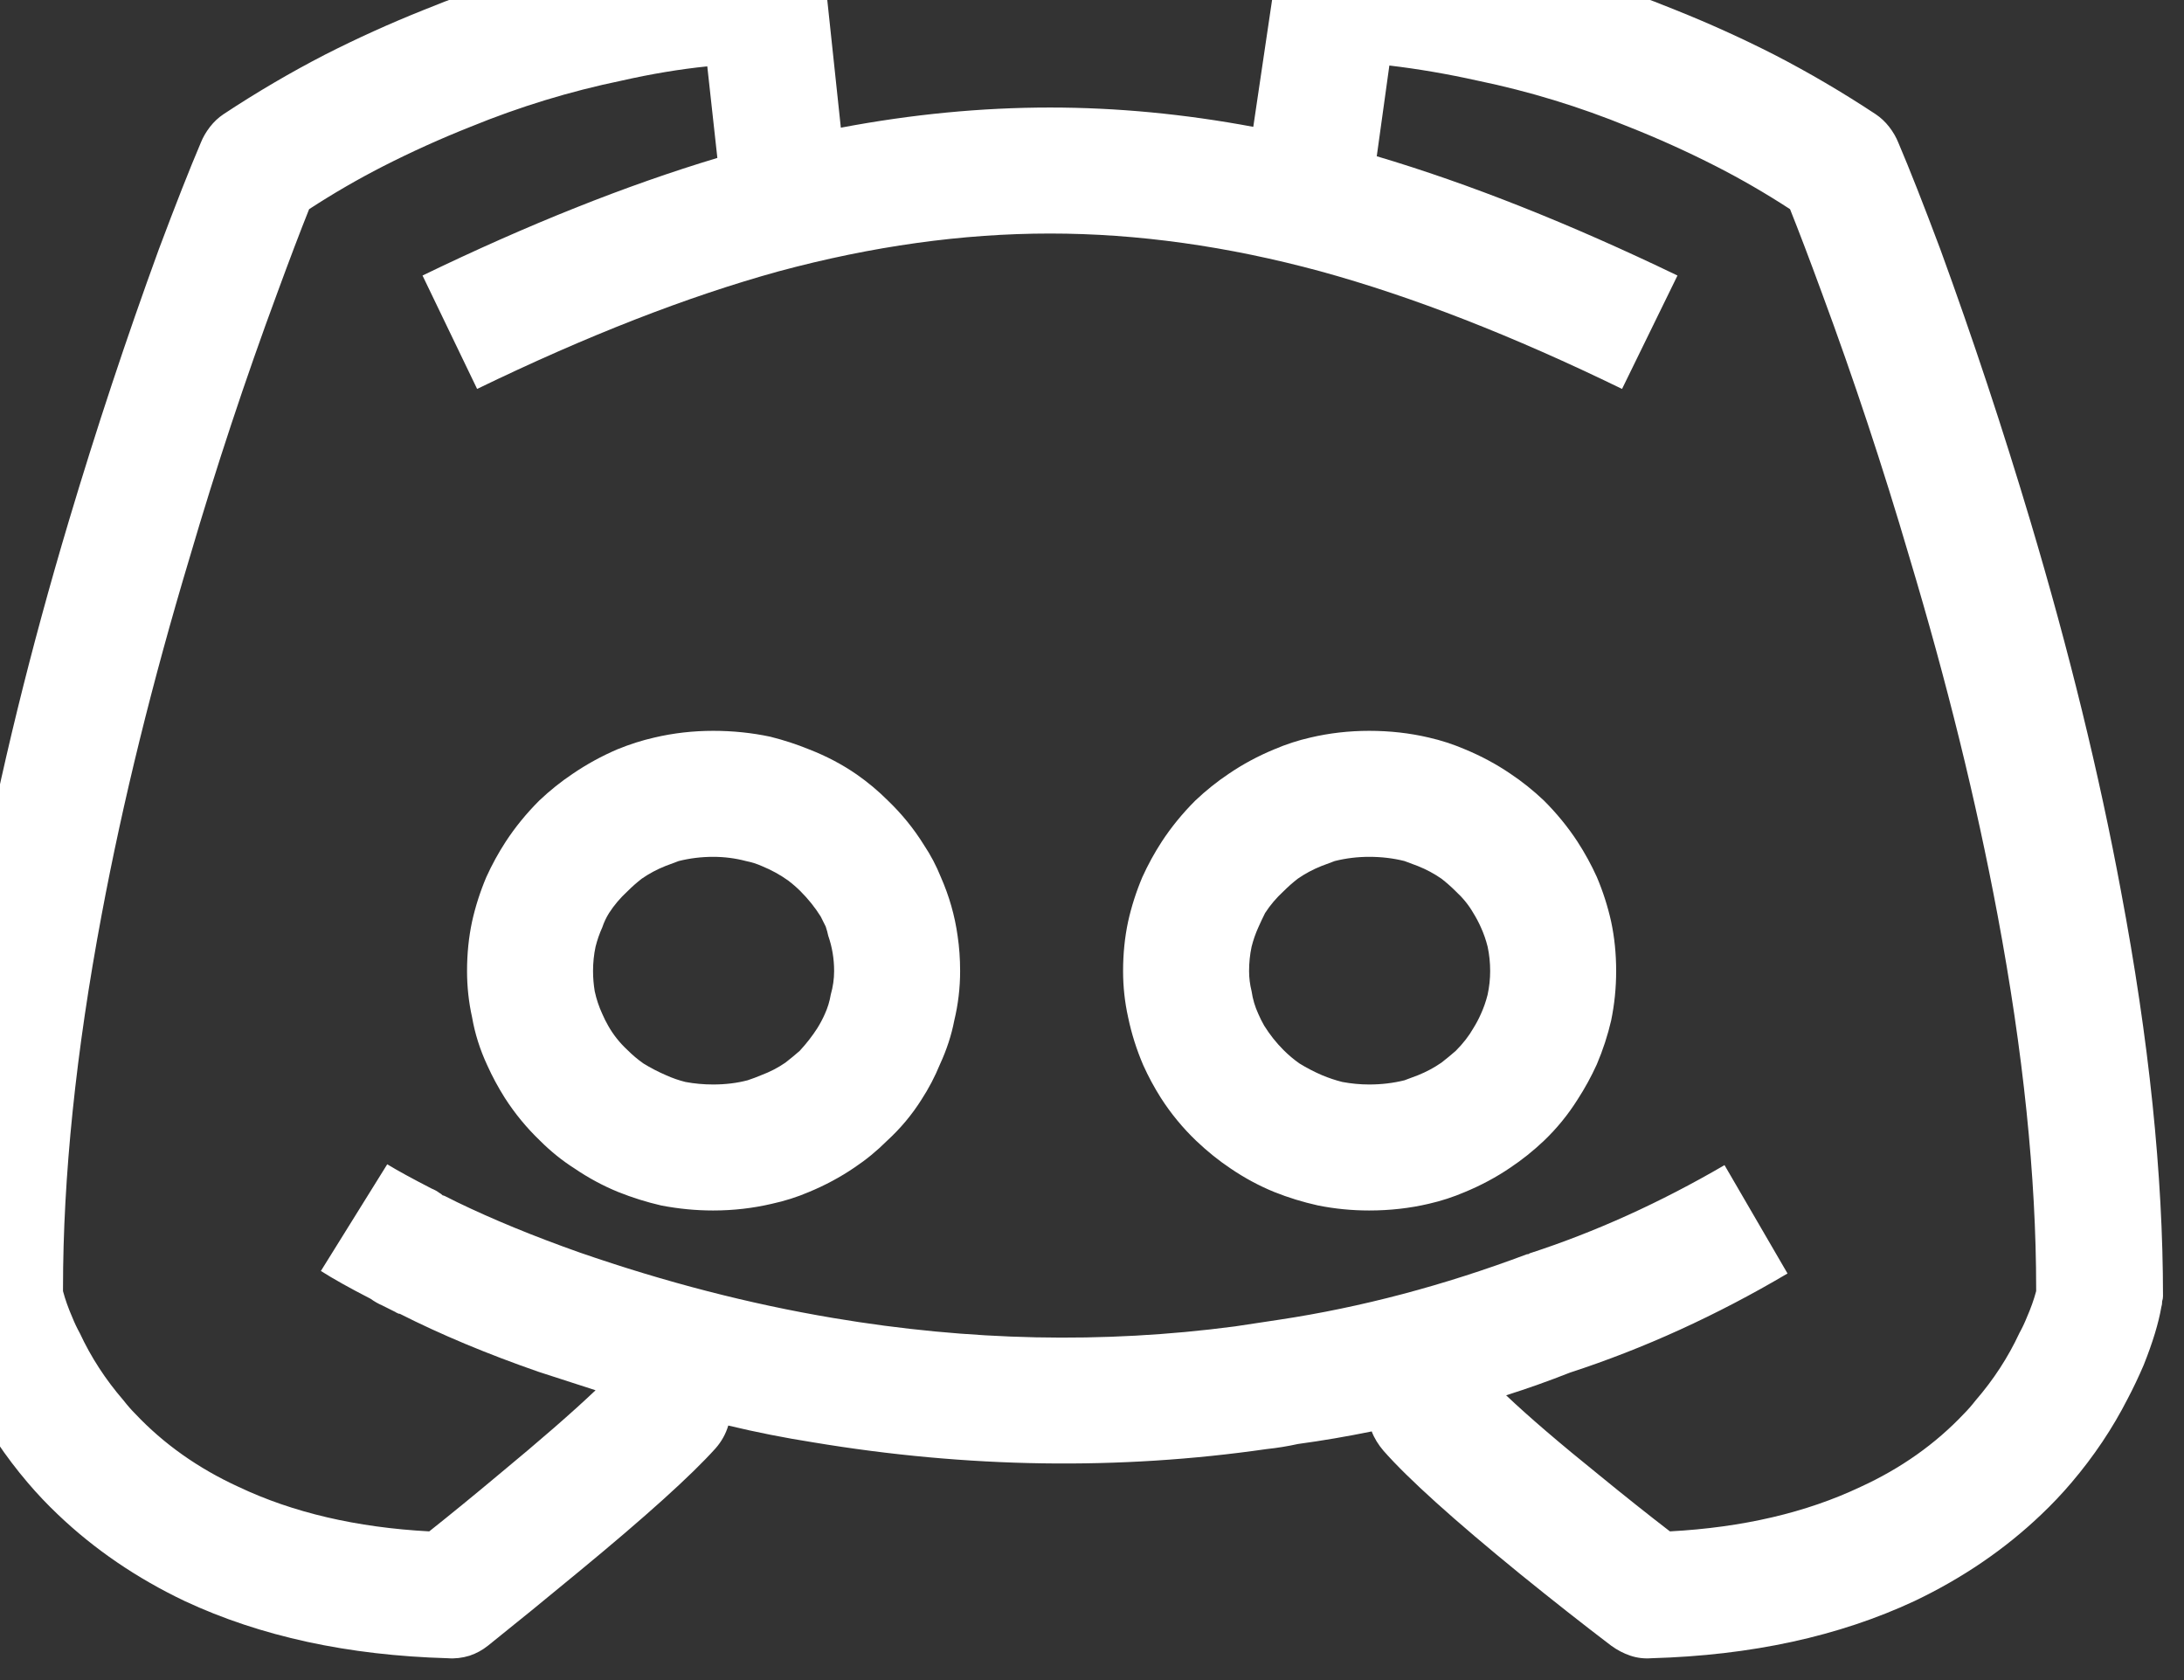 <svg width="26" height="20" viewBox="0 0 26 20" fill="none" xmlns="http://www.w3.org/2000/svg" xmlns:xlink="http://www.w3.org/1999/xlink">
	<rect x="0" y="0" width="26" height="20" fill="#333333" stroke="none"/>
	<desc>
			Created with Pixso.
	</desc>
	<defs/>
	<path id="Vector" d="M6.89 18.71Q8.08 17.73 8.52 17.24C8.59 17.16 8.64 17.07 8.67 16.97Q9.17 17.09 9.68 17.17Q12.44 17.63 15.08 17.25Q15.27 17.23 15.45 17.19Q15.89 17.13 16.33 17.04C16.36 17.12 16.41 17.2 16.47 17.27Q16.91 17.77 18.1 18.74Q18.68 19.21 19.18 19.59Q19.29 19.67 19.41 19.71Q19.53 19.75 19.66 19.74Q21.44 19.69 22.79 19.06Q23.65 18.65 24.3 18.03Q24.49 17.85 24.66 17.65Q25.06 17.18 25.33 16.65Q25.43 16.46 25.52 16.25Q25.68 15.85 25.73 15.56Q25.74 15.53 25.74 15.49Q25.75 15.46 25.75 15.43Q25.75 13.26 25.25 10.61Q24.86 8.51 24.17 6.2Q23.68 4.56 23.1 2.97Q22.8 2.17 22.6 1.7Q22.56 1.6 22.49 1.51Q22.42 1.42 22.33 1.36Q21.74 0.97 21.12 0.65Q20.55 0.36 19.95 0.12Q18.95 -0.29 17.91 -0.51Q17.16 -0.67 16.47 -0.73Q16.11 -0.76 15.88 -0.75Q15.61 -0.75 15.4 -0.57Q15.2 -0.38 15.16 -0.11L14.92 1.51Q13.69 1.28 12.5 1.28Q11.28 1.28 10.01 1.52L9.84 -0.08Q9.81 -0.37 9.6 -0.56Q9.39 -0.75 9.11 -0.75Q8.88 -0.76 8.52 -0.73Q7.83 -0.67 7.08 -0.51Q6.04 -0.29 5.04 0.12Q4.44 0.36 3.87 0.65Q3.25 0.97 2.66 1.36Q2.57 1.42 2.5 1.51Q2.43 1.6 2.39 1.7Q2.19 2.17 1.89 2.97Q1.31 4.56 0.82 6.2Q0.13 8.51 -0.26 10.61Q-0.75 13.26 -0.75 15.43Q-0.75 15.46 -0.75 15.5Q-0.75 15.53 -0.74 15.56Q-0.69 15.85 -0.53 16.25Q-0.44 16.46 -0.34 16.65Q-0.07 17.18 0.33 17.65Q0.5 17.85 0.69 18.03Q1.34 18.65 2.2 19.06Q3.55 19.69 5.33 19.74Q5.46 19.75 5.59 19.71Q5.71 19.67 5.81 19.59Q6.31 19.19 6.89 18.71ZM8.54 1.88Q6.91 2.37 5.03 3.28L5.68 4.63Q7.64 3.68 9.27 3.23Q10.94 2.78 12.5 2.78Q14.06 2.78 15.72 3.23Q17.36 3.68 19.31 4.63L19.97 3.28Q18.04 2.35 16.39 1.86L16.54 0.78Q17.05 0.84 17.59 0.96Q18.51 1.15 19.39 1.51Q19.92 1.72 20.43 1.98Q20.88 2.21 21.31 2.49Q21.47 2.89 21.69 3.49Q22.26 5.03 22.73 6.63Q23.4 8.86 23.78 10.89Q24.24 13.34 24.24 15.34Q24.24 15.36 24.24 15.37Q24.2 15.52 24.13 15.68Q24.09 15.78 24.04 15.87Q23.84 16.3 23.52 16.67Q23.45 16.76 23.38 16.83Q22.87 17.37 22.15 17.7Q21.18 18.16 19.88 18.23Q19.49 17.93 19.05 17.57Q18.33 16.99 17.93 16.61Q18.31 16.49 18.69 16.34Q20.01 15.91 21.28 15.16L20.53 13.87Q19.38 14.54 18.21 14.92Q18.2 14.93 18.19 14.93Q18.19 14.93 18.18 14.93Q16.69 15.49 15.23 15.71Q14.96 15.75 14.7 15.79Q12.35 16.1 9.92 15.69Q8.43 15.44 6.9 14.91Q6.08 14.62 5.44 14.31Q5.38 14.28 5.3 14.24Q5.28 14.23 5.27 14.23Q5.27 14.23 5.27 14.23Q5.25 14.21 5.23 14.2Q5.19 14.17 5.14 14.15Q4.79 13.97 4.61 13.86L3.82 15.13L3.82 15.13Q4.04 15.27 4.41 15.46Q4.48 15.51 4.55 15.54Q4.61 15.57 4.69 15.61Q4.71 15.62 4.71 15.62Q4.72 15.63 4.73 15.63Q4.74 15.64 4.76 15.64Q5.49 16.01 6.41 16.33Q6.75 16.44 7.09 16.55Q6.68 16.94 5.93 17.56Q5.5 17.92 5.11 18.23Q3.81 18.16 2.84 17.7Q2.12 17.37 1.61 16.83Q1.54 16.76 1.47 16.67Q1.15 16.3 0.95 15.87Q0.9 15.78 0.86 15.68Q0.79 15.52 0.75 15.37Q0.75 15.36 0.75 15.34Q0.75 13.34 1.21 10.89Q1.59 8.86 2.26 6.63Q2.73 5.03 3.3 3.49Q3.52 2.89 3.68 2.49Q4.11 2.21 4.56 1.98Q5.07 1.72 5.6 1.51Q6.48 1.15 7.4 0.96Q7.93 0.84 8.42 0.79L8.54 1.88ZM5.62 10.97Q5.56 11.25 5.56 11.56Q5.56 11.84 5.62 12.11Q5.67 12.4 5.8 12.68Q5.89 12.88 6.01 13.07Q6.19 13.35 6.43 13.58Q6.62 13.77 6.84 13.91Q7.09 14.08 7.36 14.19Q7.61 14.29 7.87 14.35Q8.18 14.41 8.49 14.41Q8.85 14.41 9.19 14.33Q9.42 14.28 9.63 14.19Q9.92 14.07 10.17 13.9Q10.38 13.76 10.56 13.58Q10.8 13.36 10.97 13.09Q11.1 12.89 11.19 12.67Q11.31 12.41 11.36 12.15Q11.43 11.86 11.43 11.56Q11.43 11.34 11.4 11.14Q11.35 10.78 11.2 10.44Q11.12 10.24 11 10.06Q10.82 9.77 10.57 9.53Q10.4 9.36 10.2 9.22Q9.94 9.04 9.63 8.92Q9.41 8.83 9.17 8.77Q8.84 8.7 8.49 8.7Q8.13 8.7 7.79 8.78Q7.57 8.83 7.35 8.92Q7.07 9.04 6.82 9.21Q6.61 9.35 6.42 9.53Q6.19 9.76 6.02 10.02Q5.89 10.22 5.79 10.44Q5.68 10.7 5.62 10.97ZM13.43 10.97Q13.37 11.25 13.37 11.56Q13.37 11.84 13.43 12.11Q13.49 12.4 13.61 12.68Q13.7 12.88 13.82 13.07Q14 13.35 14.24 13.58Q14.44 13.77 14.65 13.91Q14.9 14.08 15.17 14.19Q15.42 14.29 15.69 14.35Q15.99 14.41 16.3 14.41Q16.67 14.41 17.01 14.33Q17.23 14.28 17.44 14.19Q17.73 14.07 17.98 13.9Q18.19 13.76 18.38 13.58Q18.61 13.36 18.78 13.09Q18.91 12.89 19.01 12.67Q19.12 12.41 19.18 12.15Q19.24 11.86 19.24 11.56Q19.24 11.25 19.18 10.97Q19.12 10.7 19.01 10.44Q18.91 10.22 18.78 10.02Q18.61 9.76 18.38 9.53Q18.19 9.35 17.98 9.21Q17.73 9.04 17.44 8.92Q17.23 8.83 17.01 8.78Q16.67 8.7 16.3 8.7Q15.94 8.7 15.6 8.78Q15.38 8.83 15.17 8.92Q14.88 9.04 14.63 9.21Q14.42 9.35 14.23 9.53Q14 9.76 13.83 10.02Q13.7 10.22 13.6 10.44Q13.49 10.7 13.43 10.97ZM7.08 11.8Q7.06 11.68 7.06 11.56Q7.06 11.41 7.09 11.27Q7.12 11.15 7.17 11.04Q7.2 10.95 7.25 10.87Q7.34 10.73 7.47 10.61Q7.55 10.53 7.64 10.46Q7.77 10.37 7.92 10.31Q8 10.28 8.08 10.25Q8.28 10.2 8.49 10.2Q8.69 10.2 8.88 10.25Q8.98 10.27 9.07 10.31Q9.24 10.38 9.38 10.48Q9.46 10.54 9.53 10.61Q9.67 10.75 9.77 10.91Q9.8 10.97 9.83 11.03Q9.85 11.09 9.86 11.14Q9.93 11.34 9.93 11.56Q9.93 11.7 9.89 11.84Q9.87 11.96 9.82 12.07Q9.78 12.16 9.73 12.24Q9.64 12.38 9.52 12.51Q9.44 12.58 9.35 12.65Q9.22 12.74 9.06 12.8Q8.99 12.83 8.9 12.86Q8.71 12.91 8.49 12.91Q8.32 12.91 8.16 12.88Q8.04 12.85 7.93 12.8Q7.79 12.74 7.66 12.66Q7.56 12.59 7.47 12.5Q7.33 12.37 7.24 12.21Q7.2 12.14 7.17 12.07Q7.11 11.94 7.08 11.8ZM14.9 11.8Q14.87 11.68 14.87 11.56Q14.87 11.41 14.9 11.27Q14.93 11.15 14.98 11.04Q15.02 10.95 15.06 10.87Q15.15 10.73 15.28 10.61Q15.36 10.53 15.45 10.46Q15.58 10.37 15.73 10.31Q15.81 10.28 15.89 10.25Q16.09 10.2 16.3 10.2Q16.52 10.2 16.72 10.25Q16.8 10.28 16.88 10.31Q17.03 10.37 17.16 10.46Q17.25 10.53 17.33 10.61Q17.46 10.73 17.54 10.87Q17.59 10.95 17.63 11.04Q17.68 11.15 17.71 11.27Q17.74 11.41 17.74 11.56Q17.74 11.7 17.71 11.84Q17.68 11.96 17.63 12.07Q17.59 12.16 17.54 12.24Q17.46 12.38 17.33 12.51Q17.25 12.58 17.16 12.65Q17.03 12.74 16.88 12.8Q16.8 12.83 16.72 12.86Q16.52 12.91 16.3 12.91Q16.14 12.91 15.98 12.88Q15.86 12.85 15.74 12.8Q15.6 12.74 15.47 12.66Q15.37 12.59 15.28 12.5Q15.15 12.37 15.05 12.21Q15.01 12.14 14.98 12.07Q14.92 11.94 14.9 11.8Z" fill="#FFFFFF" fill-opacity="1" fill-rule="evenodd"/>
</svg>
